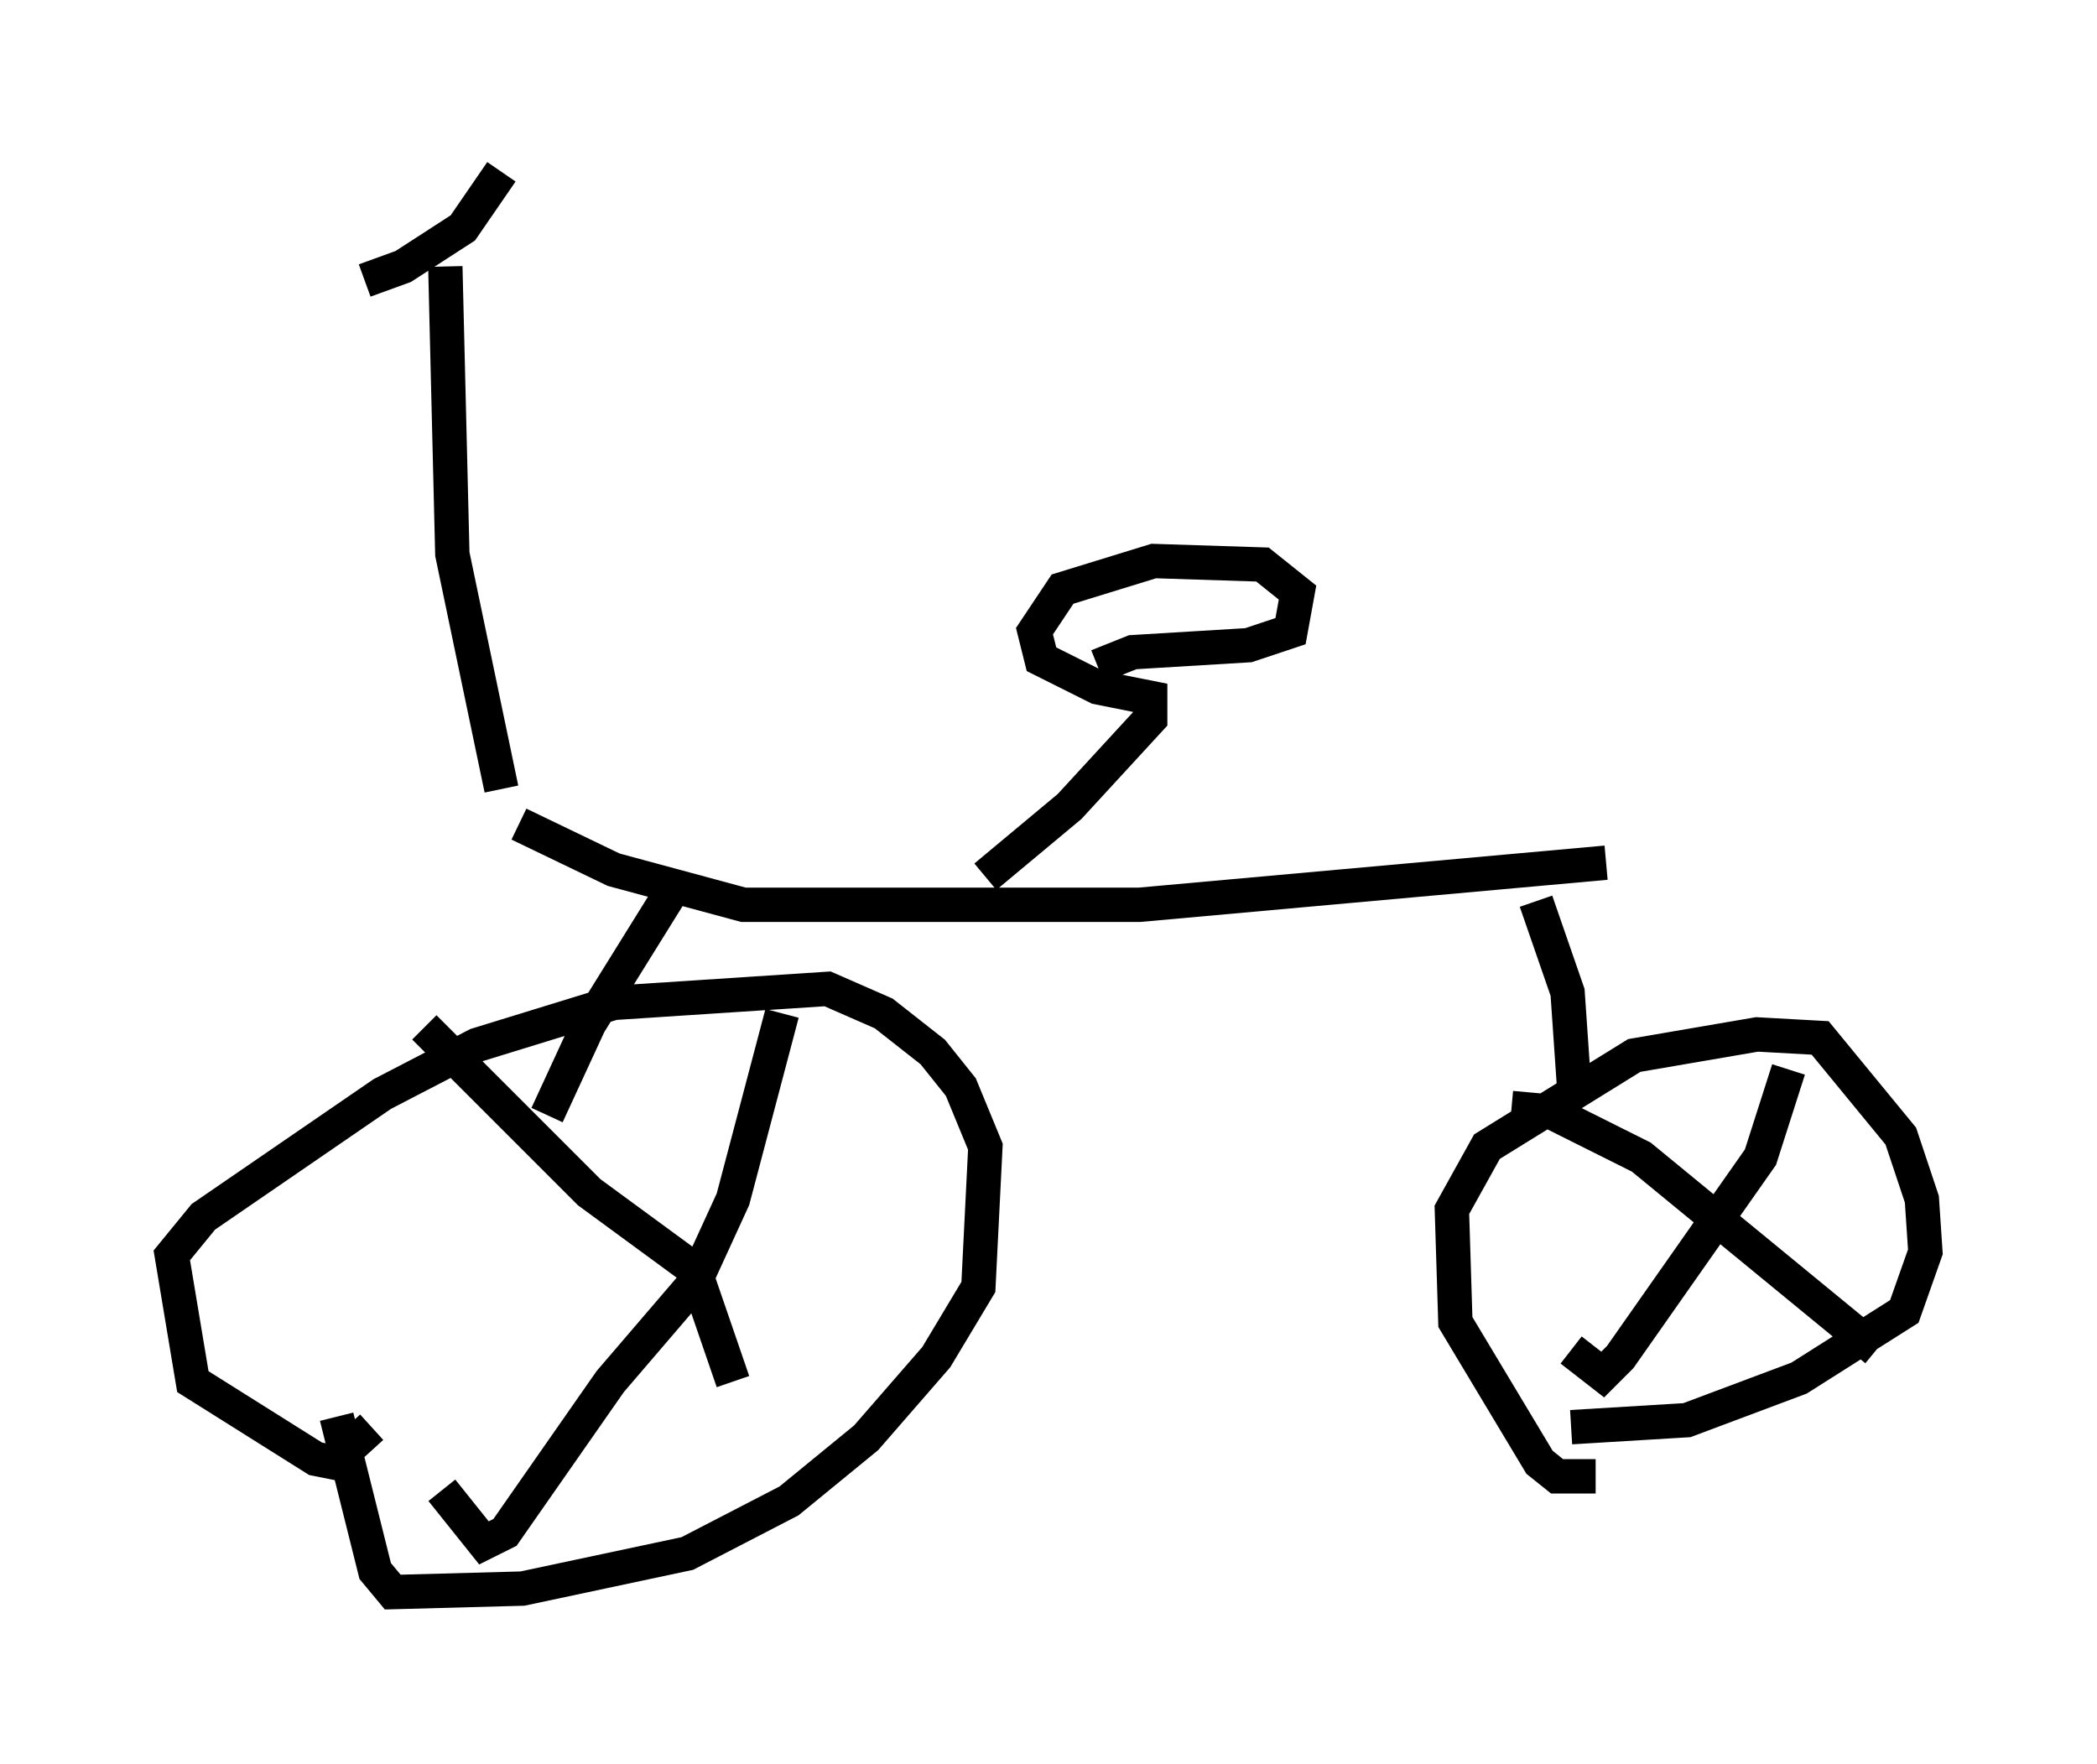 <?xml version="1.0" encoding="utf-8" ?>
<svg baseProfile="full" height="51.344" version="1.1" width="61.042" xmlns="http://www.w3.org/2000/svg" xmlns:ev="http://www.w3.org/2001/xml-events" xmlns:xlink="http://www.w3.org/1999/xlink"><defs /><rect fill="white" height="51.344" width="61.042" x="0" y="0" /><path d="M7.144, 8.165 m3.471, 0.0 l1.123, -0.408 1.735, -1.123 l1.123, -1.633 m-1.633, 2.756 l0.204, 8.371 1.429, 6.84 m0.51, 1.021 l2.756, 1.327 3.777, 1.021 l11.536, 0.0 13.577, -1.225 m-18.069, 0.408 l2.45, -2.042 2.348, -2.552 l0.0, -0.613 -1.531, -0.306 l-1.633, -0.817 -0.204, -0.817 l0.817, -1.225 2.654, -0.817 l3.165, 0.102 1.021, 0.817 l-0.204, 1.123 -1.225, 0.408 l-3.369, 0.204 -1.021, 0.408 m-12.454, 6.635 l-2.348, 3.777 -1.225, 2.654 m-5.104, 9.086 l-1.123, 1.021 -0.51, -0.102 l-3.573, -2.246 -0.613, -3.675 l0.919, -1.123 5.206, -3.573 l2.756, -1.429 3.981, -1.225 l6.227, -0.408 1.633, 0.715 l1.429, 1.123 0.817, 1.021 l0.715, 1.735 -0.204, 4.083 l-1.225, 2.042 -2.042, 2.348 l-2.246, 1.838 -2.96, 1.531 l-4.798, 1.021 -3.777, 0.102 l-0.51, -0.613 -1.123, -4.492 m34.913, -15.006 l0.919, 2.654 0.204, 2.96 m0.613, 11.127 l-1.123, 0.0 -0.51, -0.408 l-2.45, -4.083 -0.102, -3.267 l1.021, -1.838 4.288, -2.654 l3.573, -0.613 1.838, 0.102 l2.348, 2.858 0.613, 1.838 l0.102, 1.531 -0.613, 1.735 l-3.063, 1.94 -3.267, 1.225 l-3.369, 0.204 m-22.969, -12.046 l-1.429, 5.41 -1.123, 2.45 l-2.45, 2.858 -3.063, 4.39 l-0.613, 0.306 -1.225, -1.531 m-0.51, -13.475 l4.798, 4.798 3.063, 2.246 l1.123, 3.267 m30.727, -9.086 l-0.817, 2.552 -4.083, 5.819 l-0.51, 0.51 -0.919, -0.715 m-1.735, -7.044 l1.123, 0.102 2.654, 1.327 l6.84, 5.615 " fill="none" stroke="black" stroke-width="1" /></svg>